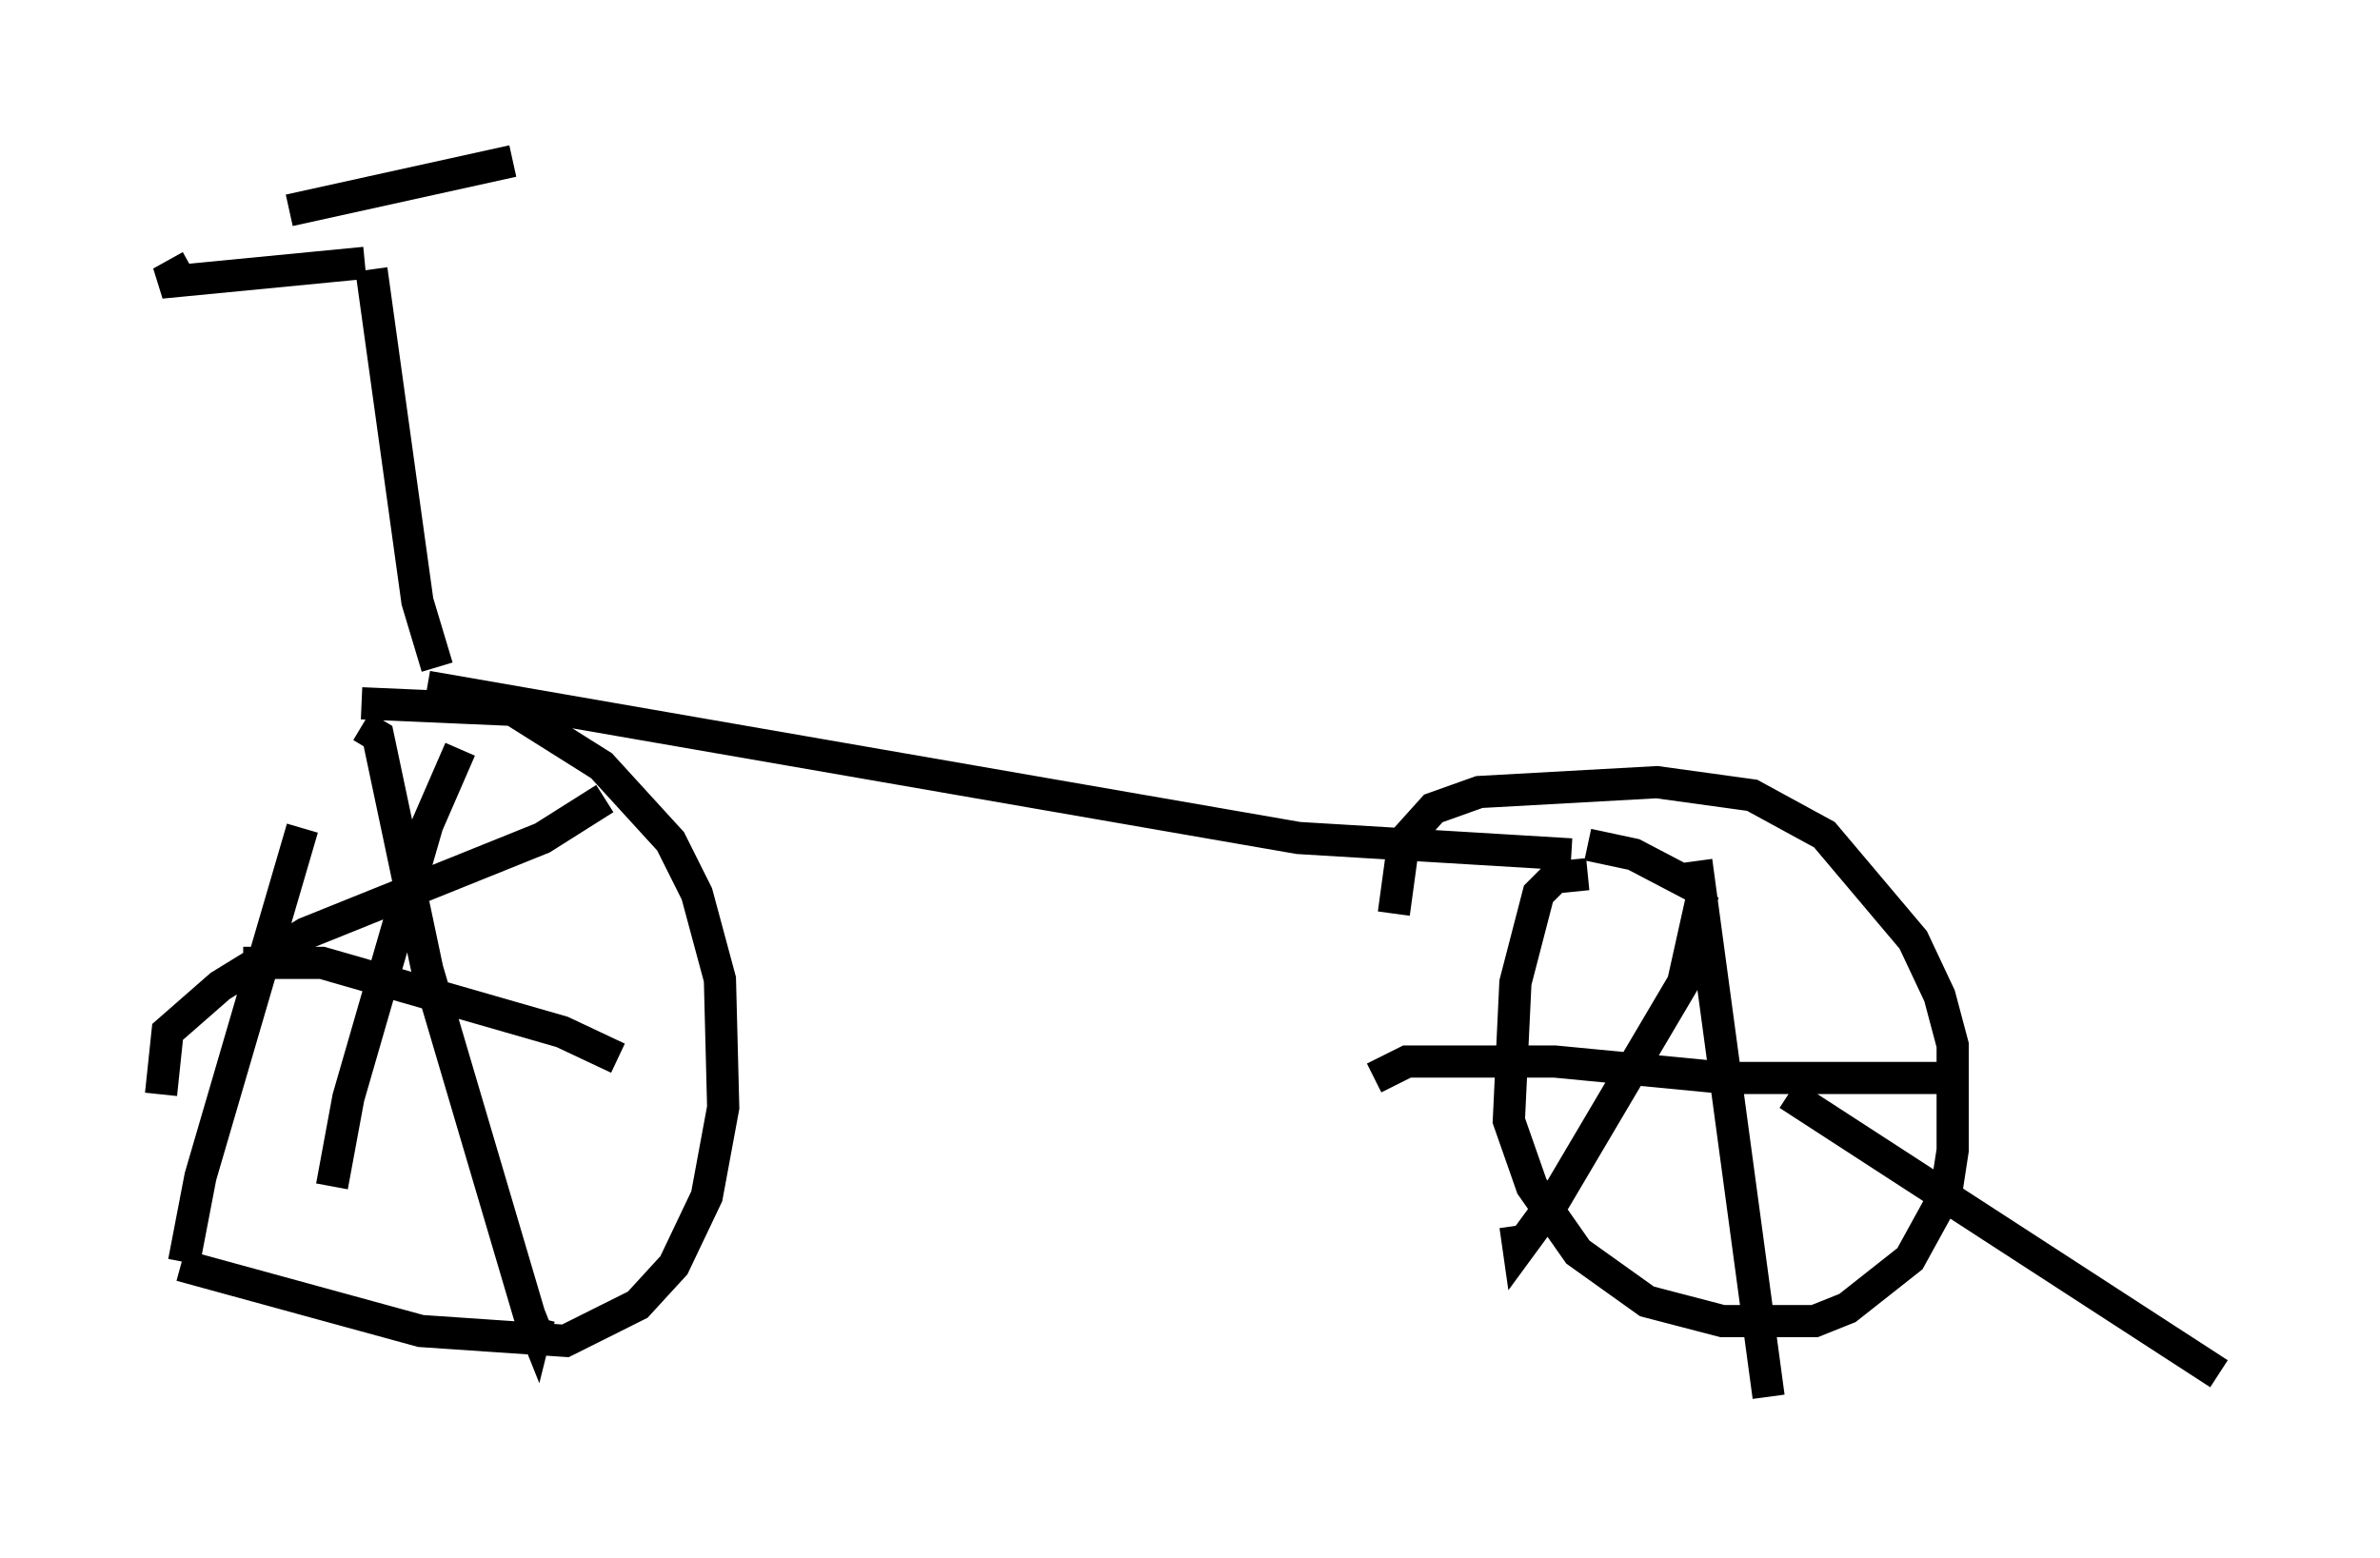 <?xml version="1.0" encoding="utf-8" ?>
<svg baseProfile="full" height="48.384" version="1.1" width="73.905" xmlns="http://www.w3.org/2000/svg" xmlns:ev="http://www.w3.org/2001/xml-events" xmlns:xlink="http://www.w3.org/1999/xlink"><defs /><rect fill="white" height="48.384" width="73.905" x="0" y="0" /><path d="M11.023, 22.048 m-1.633, 3.675 l-3.165, 10.821 -0.51, 2.654 m-0.102, 0.102 l7.452, 2.042 4.492, 0.306 l2.246, -1.123 1.123, -1.225 l1.021, -2.144 0.51, -2.756 l-0.102, -3.981 -0.715, -2.654 l-0.817, -1.633 -2.144, -2.348 l-2.756, -1.735 -4.696, -0.204 m0.0, 0.0 l0.0, 0.0 m0.0, 0.0 l0.0, 0.0 m0.0, 0.0 l0.0, 0.0 m7.554, 2.96 l-1.94, 1.225 -7.35, 2.96 l-2.654, 1.633 -1.633, 1.429 l-0.204, 1.94 m6.227, -11.433 l0.51, 0.306 1.531, 7.248 l3.165, 10.719 0.204, 0.51 l0.102, -0.408 m-2.45, -17.661 l-1.021, 2.348 -2.45, 8.473 l-0.51, 2.756 m-2.756, -6.942 l2.45, 0.0 7.452, 2.144 l1.735, 0.817 m-5.921, -11.536 l27.052, 4.696 8.473, 0.51 m0.51, 0.613 l-1.021, 0.102 -0.51, 0.51 l-0.715, 2.756 -0.204, 4.288 l0.715, 2.042 1.429, 2.042 l2.144, 1.531 2.348, 0.613 l2.858, 0.0 1.021, -0.408 l1.94, -1.531 1.123, -2.042 l0.204, -1.327 0.0, -3.267 l-0.408, -1.531 -0.817, -1.735 l-2.756, -3.267 -2.246, -1.225 l-2.96, -0.408 -5.513, 0.306 l-1.429, 0.51 -0.919, 1.021 l-0.306, 2.246 m9.392, -1.633 l2.246, 16.64 m-12.25, -9.902 l1.021, -0.51 4.594, 0.0 l5.308, 0.51 6.635, 0.0 m-10.923, -7.248 l1.429, 0.306 2.144, 1.123 m0.0, 0.102 l-0.613, 2.756 -3.981, 6.738 l-1.123, 1.531 -0.102, -0.715 m8.473, -4.083 l13.373, 8.677 m-55.33, -21.948 l-0.613, -2.042 -1.429, -10.311 m-0.204, -0.204 l-6.329, 0.613 0.919, -0.51 m3.063, -1.735 l6.942, -1.531 " fill="none" stroke="black" stroke-width="1" /></svg>